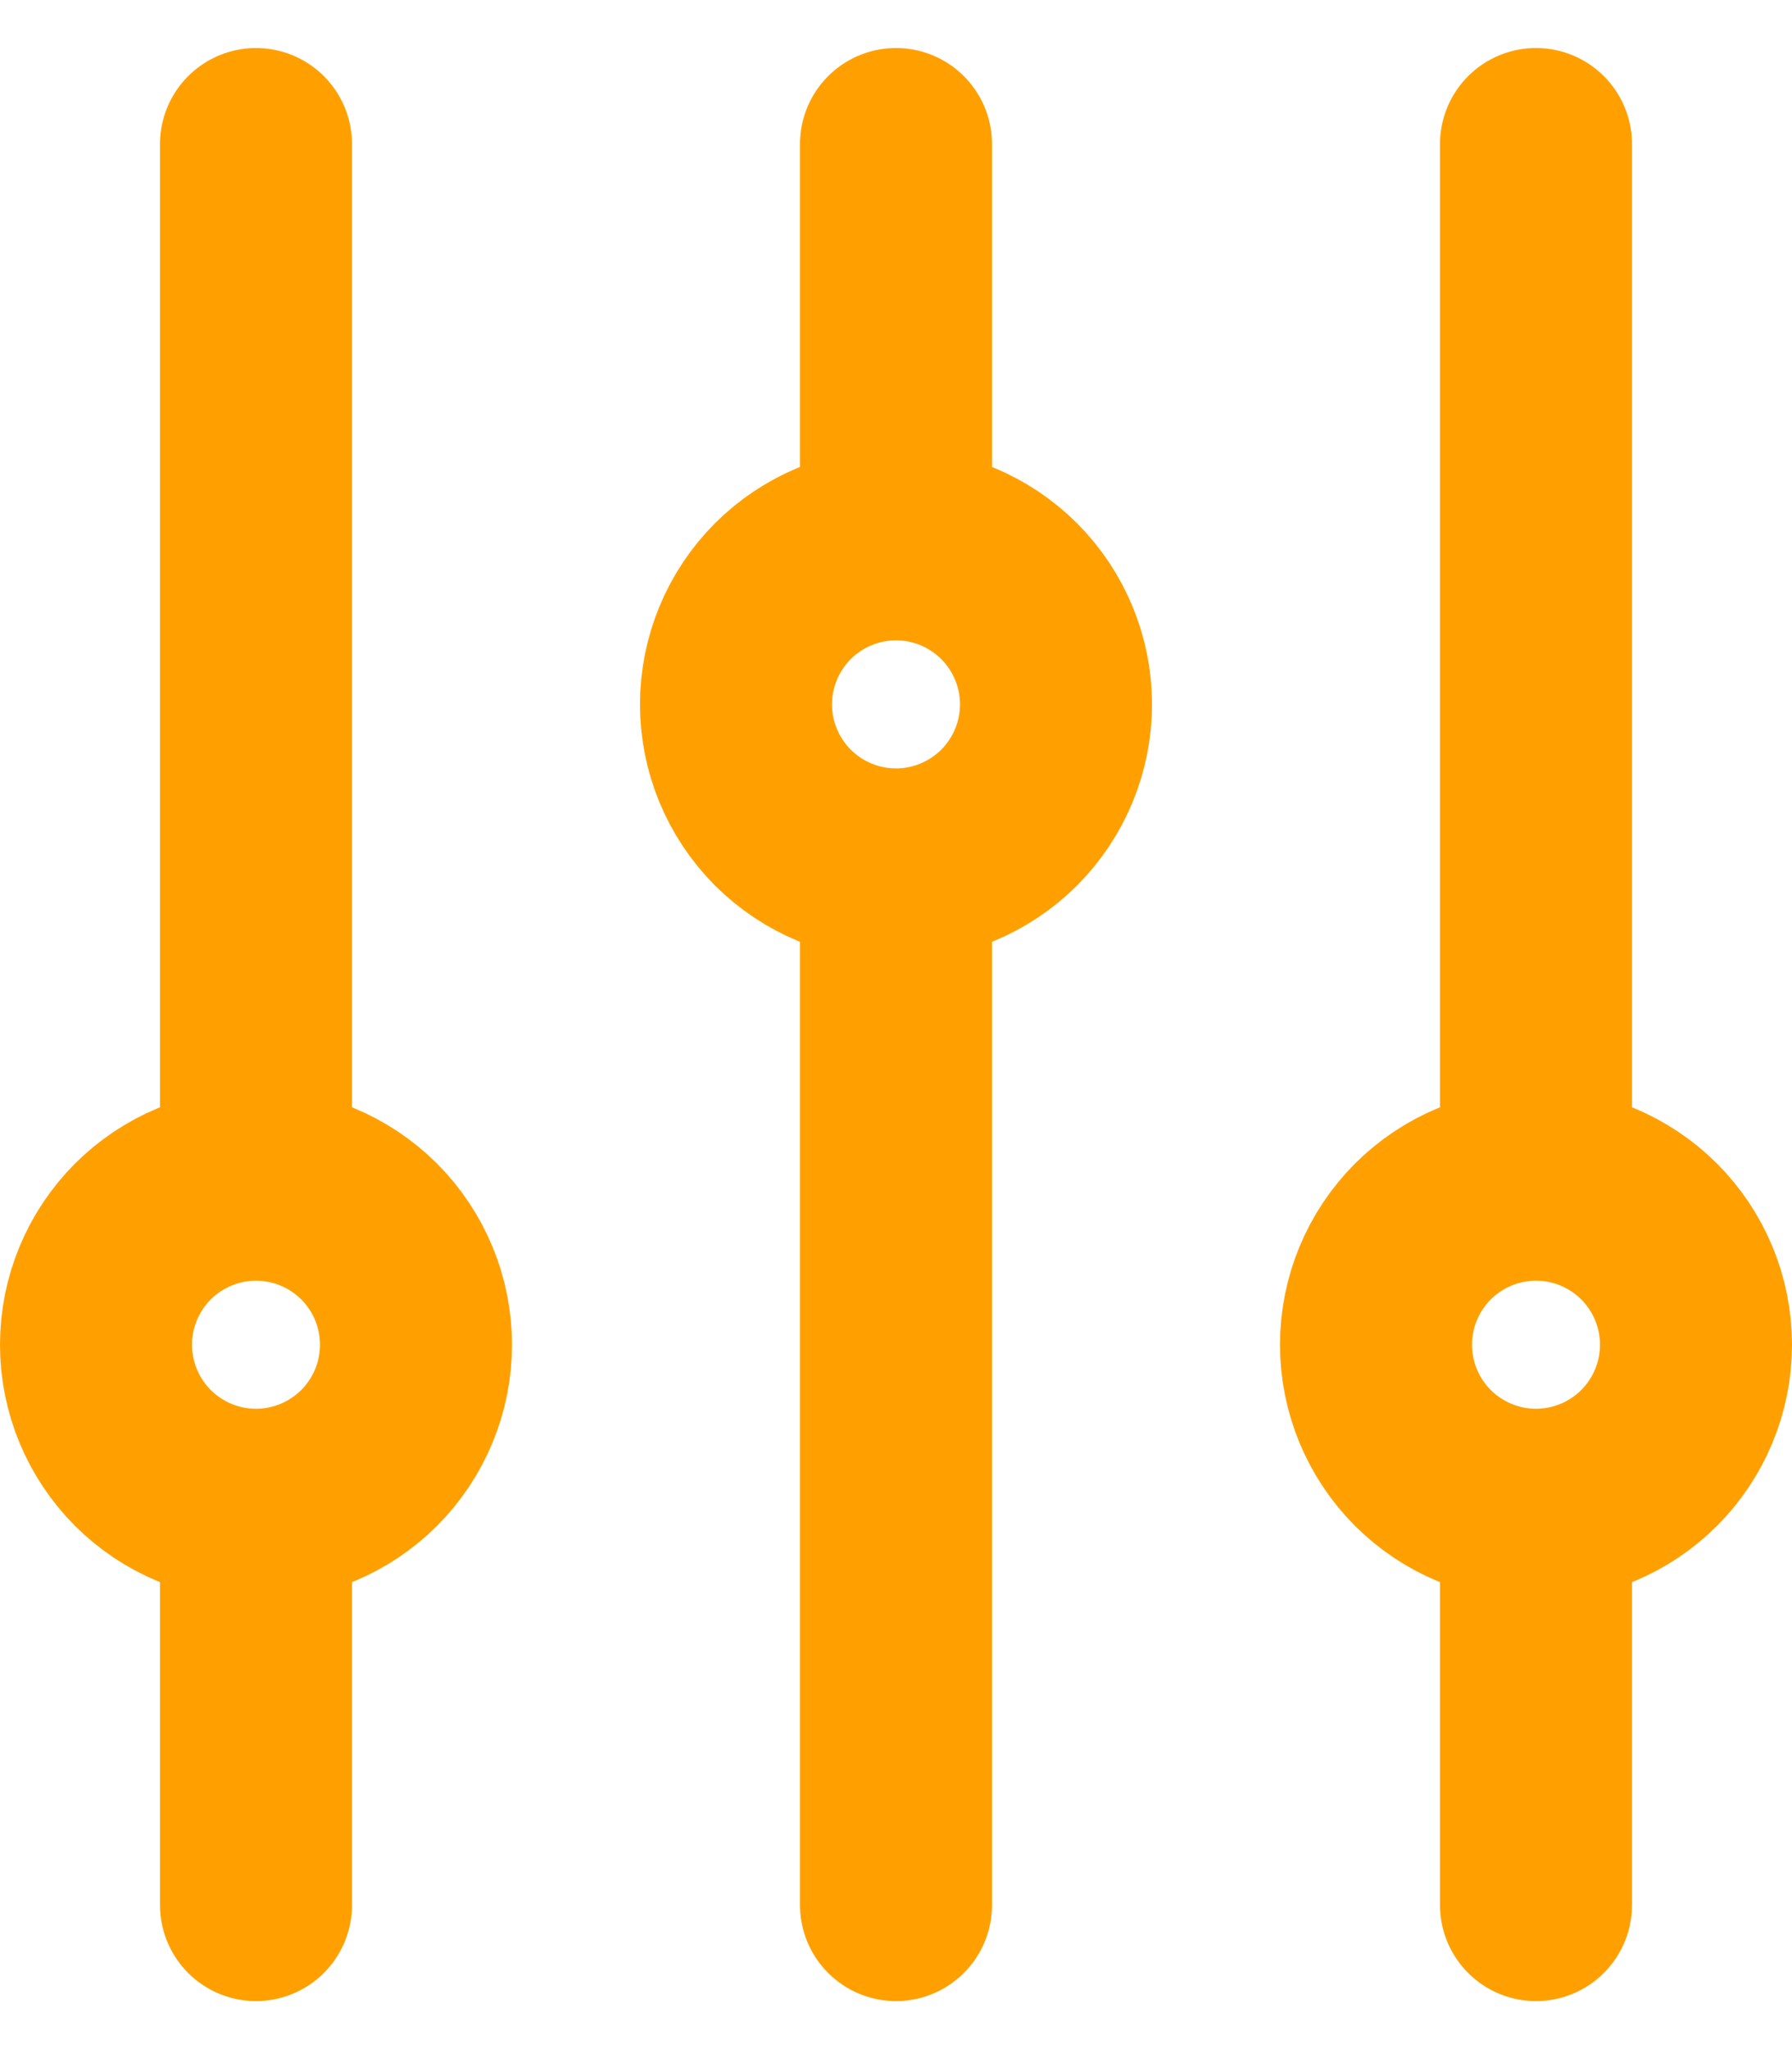 <svg width="14" height="16" viewBox="0 0 14 16" fill="none" xmlns="http://www.w3.org/2000/svg">
<path d="M2 9.25V1.125M2 9.25C2.332 9.25 2.649 9.382 2.884 9.616C3.118 9.851 3.25 10.168 3.25 10.5C3.25 10.832 3.118 11.149 2.884 11.384C2.649 11.618 2.332 11.75 2 11.75M2 9.25C1.668 9.25 1.351 9.382 1.116 9.616C0.882 9.851 0.75 10.168 0.75 10.5C0.75 10.832 0.882 11.149 1.116 11.384C1.351 11.618 1.668 11.75 2 11.75M2 11.75V14.875M12 9.25V1.125M12 9.25C12.332 9.25 12.649 9.382 12.884 9.616C13.118 9.851 13.25 10.168 13.25 10.5C13.25 10.832 13.118 11.149 12.884 11.384C12.649 11.618 12.332 11.75 12 11.75M12 9.25C11.668 9.25 11.351 9.382 11.116 9.616C10.882 9.851 10.75 10.168 10.75 10.5C10.75 10.832 10.882 11.149 11.116 11.384C11.351 11.618 11.668 11.75 12 11.75M12 11.75V14.875M7 4.25V1.125M7 4.25C7.332 4.25 7.649 4.382 7.884 4.616C8.118 4.851 8.25 5.168 8.25 5.5C8.25 5.832 8.118 6.149 7.884 6.384C7.649 6.618 7.332 6.75 7 6.75M7 4.25C6.668 4.25 6.351 4.382 6.116 4.616C5.882 4.851 5.75 5.168 5.75 5.5C5.75 5.832 5.882 6.149 6.116 6.384C6.351 6.618 6.668 6.75 7 6.75M7 6.75V14.875" stroke="#FFA000" stroke-width="1.5" stroke-linecap="round" stroke-linejoin="round"/>
</svg>
